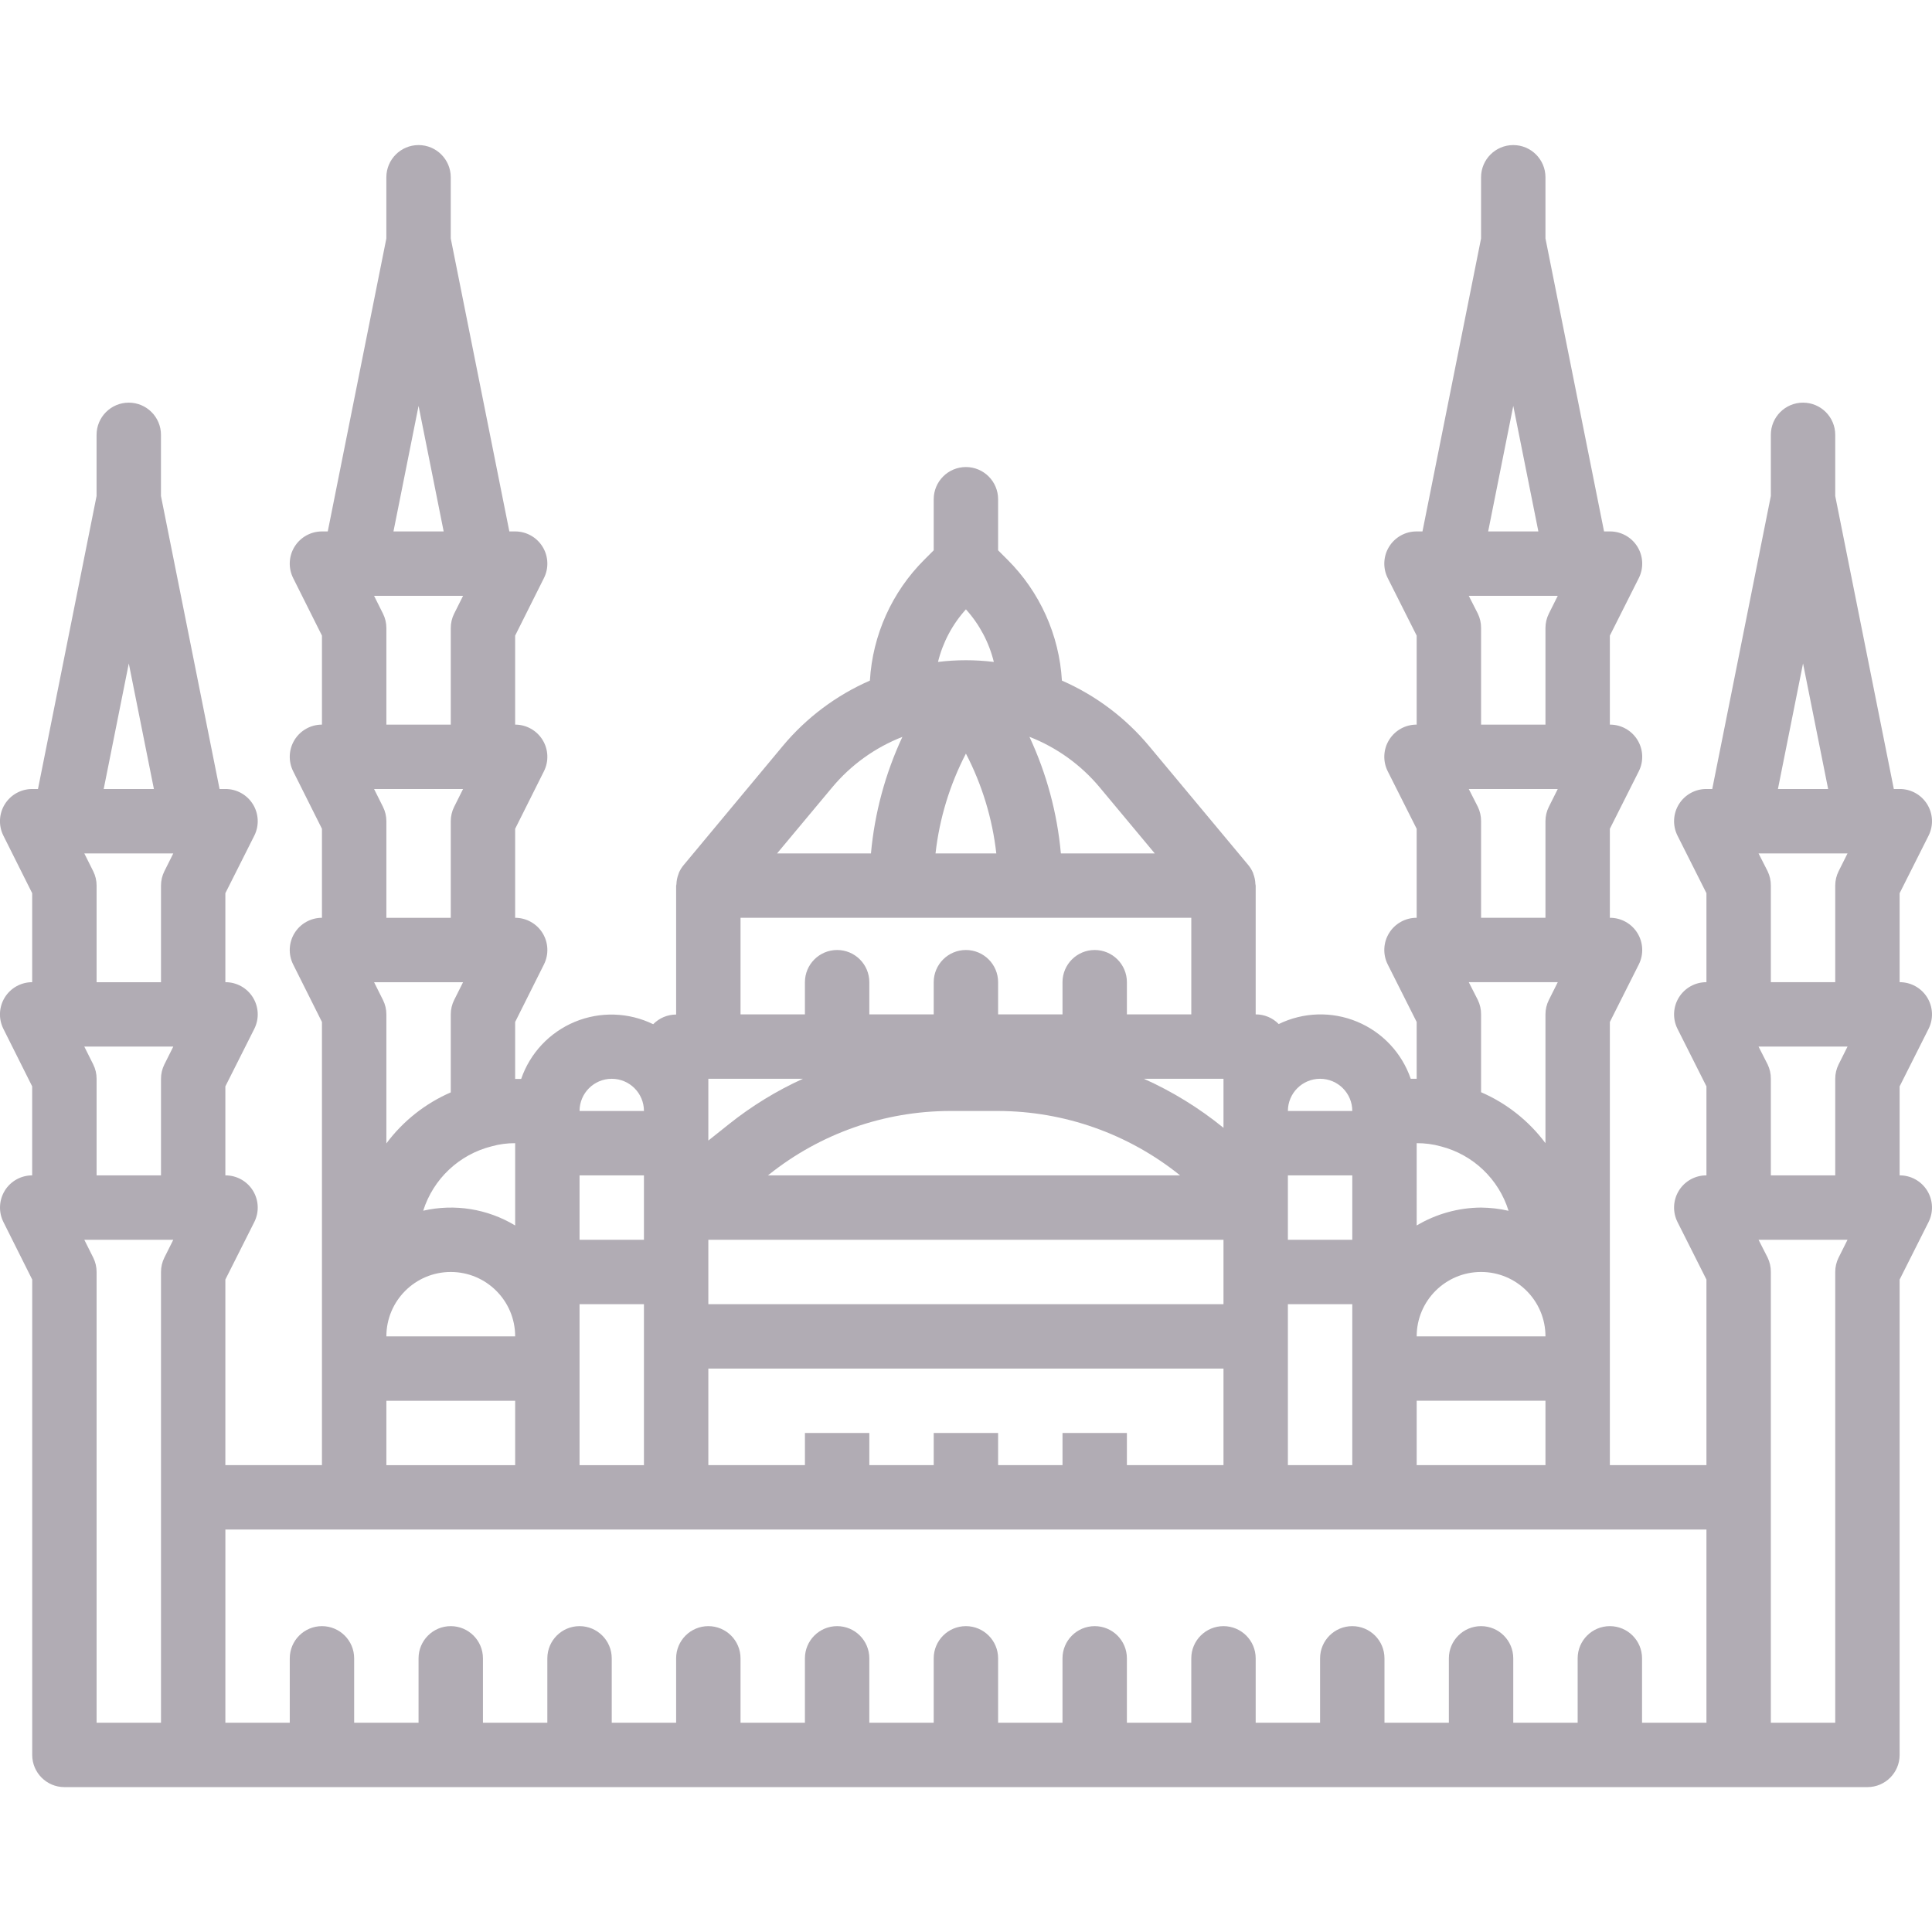 <svg height="480pt" viewBox="0 -36 480.048 480" width="480pt" xmlns="http://www.w3.org/2000/svg"><path fill="#b1acb4" d="m1.195 259.816c-1.457 2.359-1.59 5.305-.352 7.785l7.16 14.309v118.113c0 4.418 3.582 8 8 8h448c4.418 0 8-3.582 8-8v-118.113l7.199-14.309c1.242-2.488 1.105-5.441-.363-7.805-1.469-2.359-4.055-3.789-6.836-3.773v-22.113l7.199-14.309c1.242-2.488 1.105-5.441-.363-7.805-1.469-2.359-4.055-3.789-6.836-3.773v-22.113l7.199-14.309c1.242-2.488 1.105-5.441-.363-7.805-1.469-2.359-4.055-3.789-6.836-3.773h-1.441l-14.559-72.801v-15.199c0-4.418-3.582-8-8-8-4.418 0-8 3.582-8 8v15.199l-14.559 72.801h-1.441c-2.781-.016-5.367 1.414-6.836 3.773-1.469 2.363-1.605 5.316-.363 7.805l7.199 14.309v22.113c-2.781-.016-5.367 1.414-6.836 3.773-1.469 2.363-1.605 5.316-.363 7.805l7.199 14.309v22.113c-2.781-.016-5.367 1.414-6.836 3.773-1.469 2.363-1.605 5.316-.363 7.805l7.199 14.309v46.113h-24v-110.113l7.199-14.309c1.242-2.488 1.105-5.441-.363-7.805-1.469-2.359-4.055-3.789-6.836-3.773v-22.113l7.199-14.309c1.242-2.488 1.105-5.441-.363-7.805-1.469-2.359-4.055-3.789-6.836-3.773v-22.113l7.199-14.309c1.242-2.488 1.105-5.441-.363-7.805-1.469-2.359-4.055-3.789-6.836-3.773h-1.441l-14.559-72.801v-15.199c0-4.418-3.582-8-8-8-4.418 0-8 3.582-8 8v15.199l-14.559 72.801h-1.441c-2.781-.016-5.367 1.414-6.836 3.773-1.469 2.363-1.605 5.316-.363 7.805l7.199 14.309v22.113c-2.781-.016-5.367 1.414-6.836 3.773-1.469 2.363-1.605 5.316-.363 7.805l7.199 14.309v22.113c-2.781-.016-5.367 1.414-6.836 3.773-1.469 2.363-1.605 5.316-.363 7.805l7.199 14.309v14.113h-1.473c-2.207-6.422-7.062-11.586-13.336-14.188-6.273-2.602-13.359-2.387-19.465.59-1.504-1.547-3.57-2.41-5.727-2.402v-32c0-.129-.062-.238-.07-.367-.027-.887-.207-1.766-.531-2.594 0-.055 0-.117-.047-.184-.301-.715-.703-1.379-1.199-1.977l-24.641-29.559c-5.859-7.027-13.273-12.594-21.656-16.258-.668-11.328-5.477-22.016-13.512-30.031l-2.344-2.344v-12.688c0-4.418-3.582-8-8-8-4.418 0-8 3.582-8 8v12.688l-2.344 2.344c-8.035 8.016-12.844 18.703-13.512 30.031-8.383 3.664-15.797 9.23-21.656 16.258l-24.641 29.602c-.496.594-.898 1.262-1.199 1.973 0 .059 0 .121-.047.188-.324.824-.504 1.703-.531 2.59 0 .129-.07.242-.07.367v32c-2.148 0-4.203.863-5.703 2.402-6.105-2.977-13.191-3.191-19.465-.59-6.273 2.602-11.129 7.766-13.336 14.188h-1.496v-14.152l7.16-14.309c1.238-2.48 1.105-5.426-.352-7.785-1.461-2.359-4.035-3.793-6.809-3.793v-22.113l7.16-14.309c1.238-2.48 1.105-5.426-.352-7.785-1.461-2.359-4.035-3.793-6.809-3.793v-22.113l7.16-14.309c1.238-2.48 1.105-5.426-.352-7.785-1.461-2.359-4.035-3.793-6.809-3.793h-1.441l-14.559-72.801v-15.199c0-4.418-3.582-8-8-8-4.418 0-8 3.582-8 8v15.199l-14.559 72.801h-1.441c-2.773 0-5.348 1.434-6.809 3.793-1.457 2.359-1.59 5.305-.352 7.785l7.16 14.309v22.113c-2.773 0-5.348 1.434-6.809 3.793-1.457 2.359-1.59 5.305-.352 7.785l7.16 14.309v22.113c-2.773 0-5.348 1.434-6.809 3.793-1.457 2.359-1.59 5.305-.352 7.785l7.16 14.309v110.113h-24v-46.113l7.199-14.309c1.242-2.488 1.105-5.441-.363-7.805-1.469-2.359-4.055-3.789-6.836-3.773v-22.113l7.199-14.309c1.242-2.488 1.105-5.441-.363-7.805-1.469-2.359-4.055-3.789-6.836-3.773v-22.113l7.199-14.309c1.242-2.488 1.105-5.441-.363-7.805-1.469-2.359-4.055-3.789-6.836-3.773h-1.441l-14.559-72.801v-15.199c0-4.418-3.582-8-8-8-4.418 0-8 3.582-8 8v15.199l-14.559 72.801h-1.441c-2.773 0-5.348 1.434-6.809 3.793-1.457 2.359-1.59 5.305-.352 7.785l7.16 14.309v22.113c-2.773 0-5.348 1.434-6.809 3.793-1.457 2.359-1.59 5.305-.352 7.785l7.16 14.309v22.113c-2.773 0-5.348 1.434-6.809 3.793zm446.809-130.992 6.238 31.199h-12.477zm11.055 47.199-2.215 4.426c-.555 1.109-.84 2.332-.84 3.574v24h-16v-24c.012-1.238-.262-2.461-.801-3.574l-2.254-4.426zm0 48-2.215 4.426c-.555 1.109-.84 2.332-.84 3.574v24h-16v-24c.012-1.238-.262-2.461-.801-3.574l-2.254-4.426zm0 48-2.215 4.426c-.555 1.109-.84 2.332-.84 3.574v112h-16v-112c.012-1.238-.262-2.461-.801-3.574l-2.254-4.426zm-83.055-207.199 6.238 31.199h-12.477zm11.055 47.199-2.215 4.426c-.555 1.109-.84 2.332-.84 3.574v24h-16v-24c.012-1.238-.262-2.461-.801-3.574l-2.254-4.426zm0 48-2.215 4.426c-.555 1.109-.84 2.332-.84 3.574v24h-16v-24c.012-1.238-.262-2.461-.801-3.574l-2.254-4.426zm0 48-2.215 4.426c-.555 1.109-.84 2.332-.84 3.574v32c-4.133-5.547-9.652-9.914-16-12.664v-19.336c.012-1.238-.262-2.461-.801-3.574l-2.254-4.426zm-35.055 40c2.039-.016 4.07.25 6.031.801 7.996 2.062 14.352 8.117 16.801 16-2.242-.512-4.531-.777-6.832-.801-5.633.035-11.156 1.57-16 4.449zm16 32c8.836 0 16 7.164 16 16h-32c0-8.836 7.164-16 16-16zm-16 32h32v16h-32zm-24-80c4.418 0 8 3.582 8 8h-16c0-4.418 3.582-8 8-8zm-8 32v-8h16v16h-16zm0 32v-8h16v40h-16zm-35.77-64h19.77v12.184c-6.027-4.91-12.672-9.004-19.77-12.184zm8.984 24h-102.398l.281-.223c12.773-10.191 28.625-15.75 44.965-15.777h11.938c16.453.039 32.402 5.68 45.215 16zm-20-96.441 13.707 16.441h-23.328c-.906-10.035-3.551-19.836-7.809-28.969 6.773 2.641 12.77 6.949 17.43 12.527zm-33.215-44.199c3.359 3.715 5.742 8.203 6.938 13.066-4.609-.566-9.266-.566-13.875 0 1.195-4.863 3.578-9.352 6.938-13.066zm0 35.84c4.016 7.734 6.578 16.141 7.551 24.801h-15.102c.973-8.66 3.535-17.066 7.551-24.801zm-33.215 8.379c4.66-5.582 10.656-9.891 17.43-12.531-4.258 9.129-6.898 18.922-7.809 28.953h-23.328zm-22.785 32.422h112v24h-16v-8c0-4.418-3.582-8-8-8-4.418 0-8 3.582-8 8v8h-16v-8c0-4.418-3.582-8-8-8-4.418 0-8 3.582-8 8v8h-16v-8c0-4.418-3.582-8-8-8-4.418 0-8 3.582-8 8v8h-16zm-8 48v-8h23.496c-6.574 2.988-12.758 6.781-18.398 11.289l-5.098 4.062zm0 40v-8h128v16h-128zm0 24h128v24h-24v-8h-16v8h-16v-8h-16v8h-16v-8h-16v8h-24zm-24-72c4.418 0 8 3.582 8 8h-16c0-4.418 3.582-8 8-8zm-8 24h16v16h-16zm0 48v-16h16v40h-16zm-16-56v20.449c-6.852-4.141-15.043-5.457-22.848-3.672 2.512-7.926 8.953-13.98 17.016-16 1.898-.531 3.859-.793 5.832-.777zm-32 48c0-8.836 7.164-16 16-16 8.836 0 16 7.164 16 16zm32 16v16h-32v-16zm-24-247.199 6.238 31.199h-12.477zm11.055 47.199-2.215 4.426c-.555 1.109-.84 2.332-.84 3.574v24h-16v-24c0-1.242-.285-2.465-.84-3.574l-2.215-4.426zm0 48-2.215 4.426c-.555 1.109-.84 2.332-.84 3.574v24h-16v-24c0-1.242-.285-2.465-.84-3.574l-2.215-4.426zm0 48-2.215 4.426c-.555 1.109-.84 2.332-.84 3.574v19.375c-6.348 2.758-11.867 7.129-16 12.68v-32.055c0-1.242-.285-2.465-.84-3.574l-2.215-4.426zm-59.055 136h368v48h-16v-16c0-4.418-3.582-8-8-8-4.418 0-8 3.582-8 8v16h-16v-16c0-4.418-3.582-8-8-8-4.418 0-8 3.582-8 8v16h-16v-16c0-4.418-3.582-8-8-8-4.418 0-8 3.582-8 8v16h-16v-16c0-4.418-3.582-8-8-8-4.418 0-8 3.582-8 8v16h-16v-16c0-4.418-3.582-8-8-8-4.418 0-8 3.582-8 8v16h-16v-16c0-4.418-3.582-8-8-8-4.418 0-8 3.582-8 8v16h-16v-16c0-4.418-3.582-8-8-8-4.418 0-8 3.582-8 8v16h-16v-16c0-4.418-3.582-8-8-8-4.418 0-8 3.582-8 8v16h-16v-16c0-4.418-3.582-8-8-8-4.418 0-8 3.582-8 8v16h-16v-16c0-4.418-3.582-8-8-8-4.418 0-8 3.582-8 8v16h-16v-16c0-4.418-3.582-8-8-8-4.418 0-8 3.582-8 8v16h-16zm-24-215.199 6.238 31.199h-12.477zm11.055 47.199-2.215 4.426c-.555 1.109-.84 2.332-.84 3.574v24h-16v-24c0-1.242-.285-2.465-.84-3.574l-2.215-4.426zm0 48-2.215 4.426c-.555 1.109-.84 2.332-.84 3.574v24h-16v-24c0-1.242-.285-2.465-.84-3.574l-2.215-4.426zm0 48-2.215 4.426c-.555 1.109-.84 2.332-.84 3.574v112h-16v-112c0-1.242-.285-2.465-.84-3.574l-2.215-4.426zm0 0"/></svg>